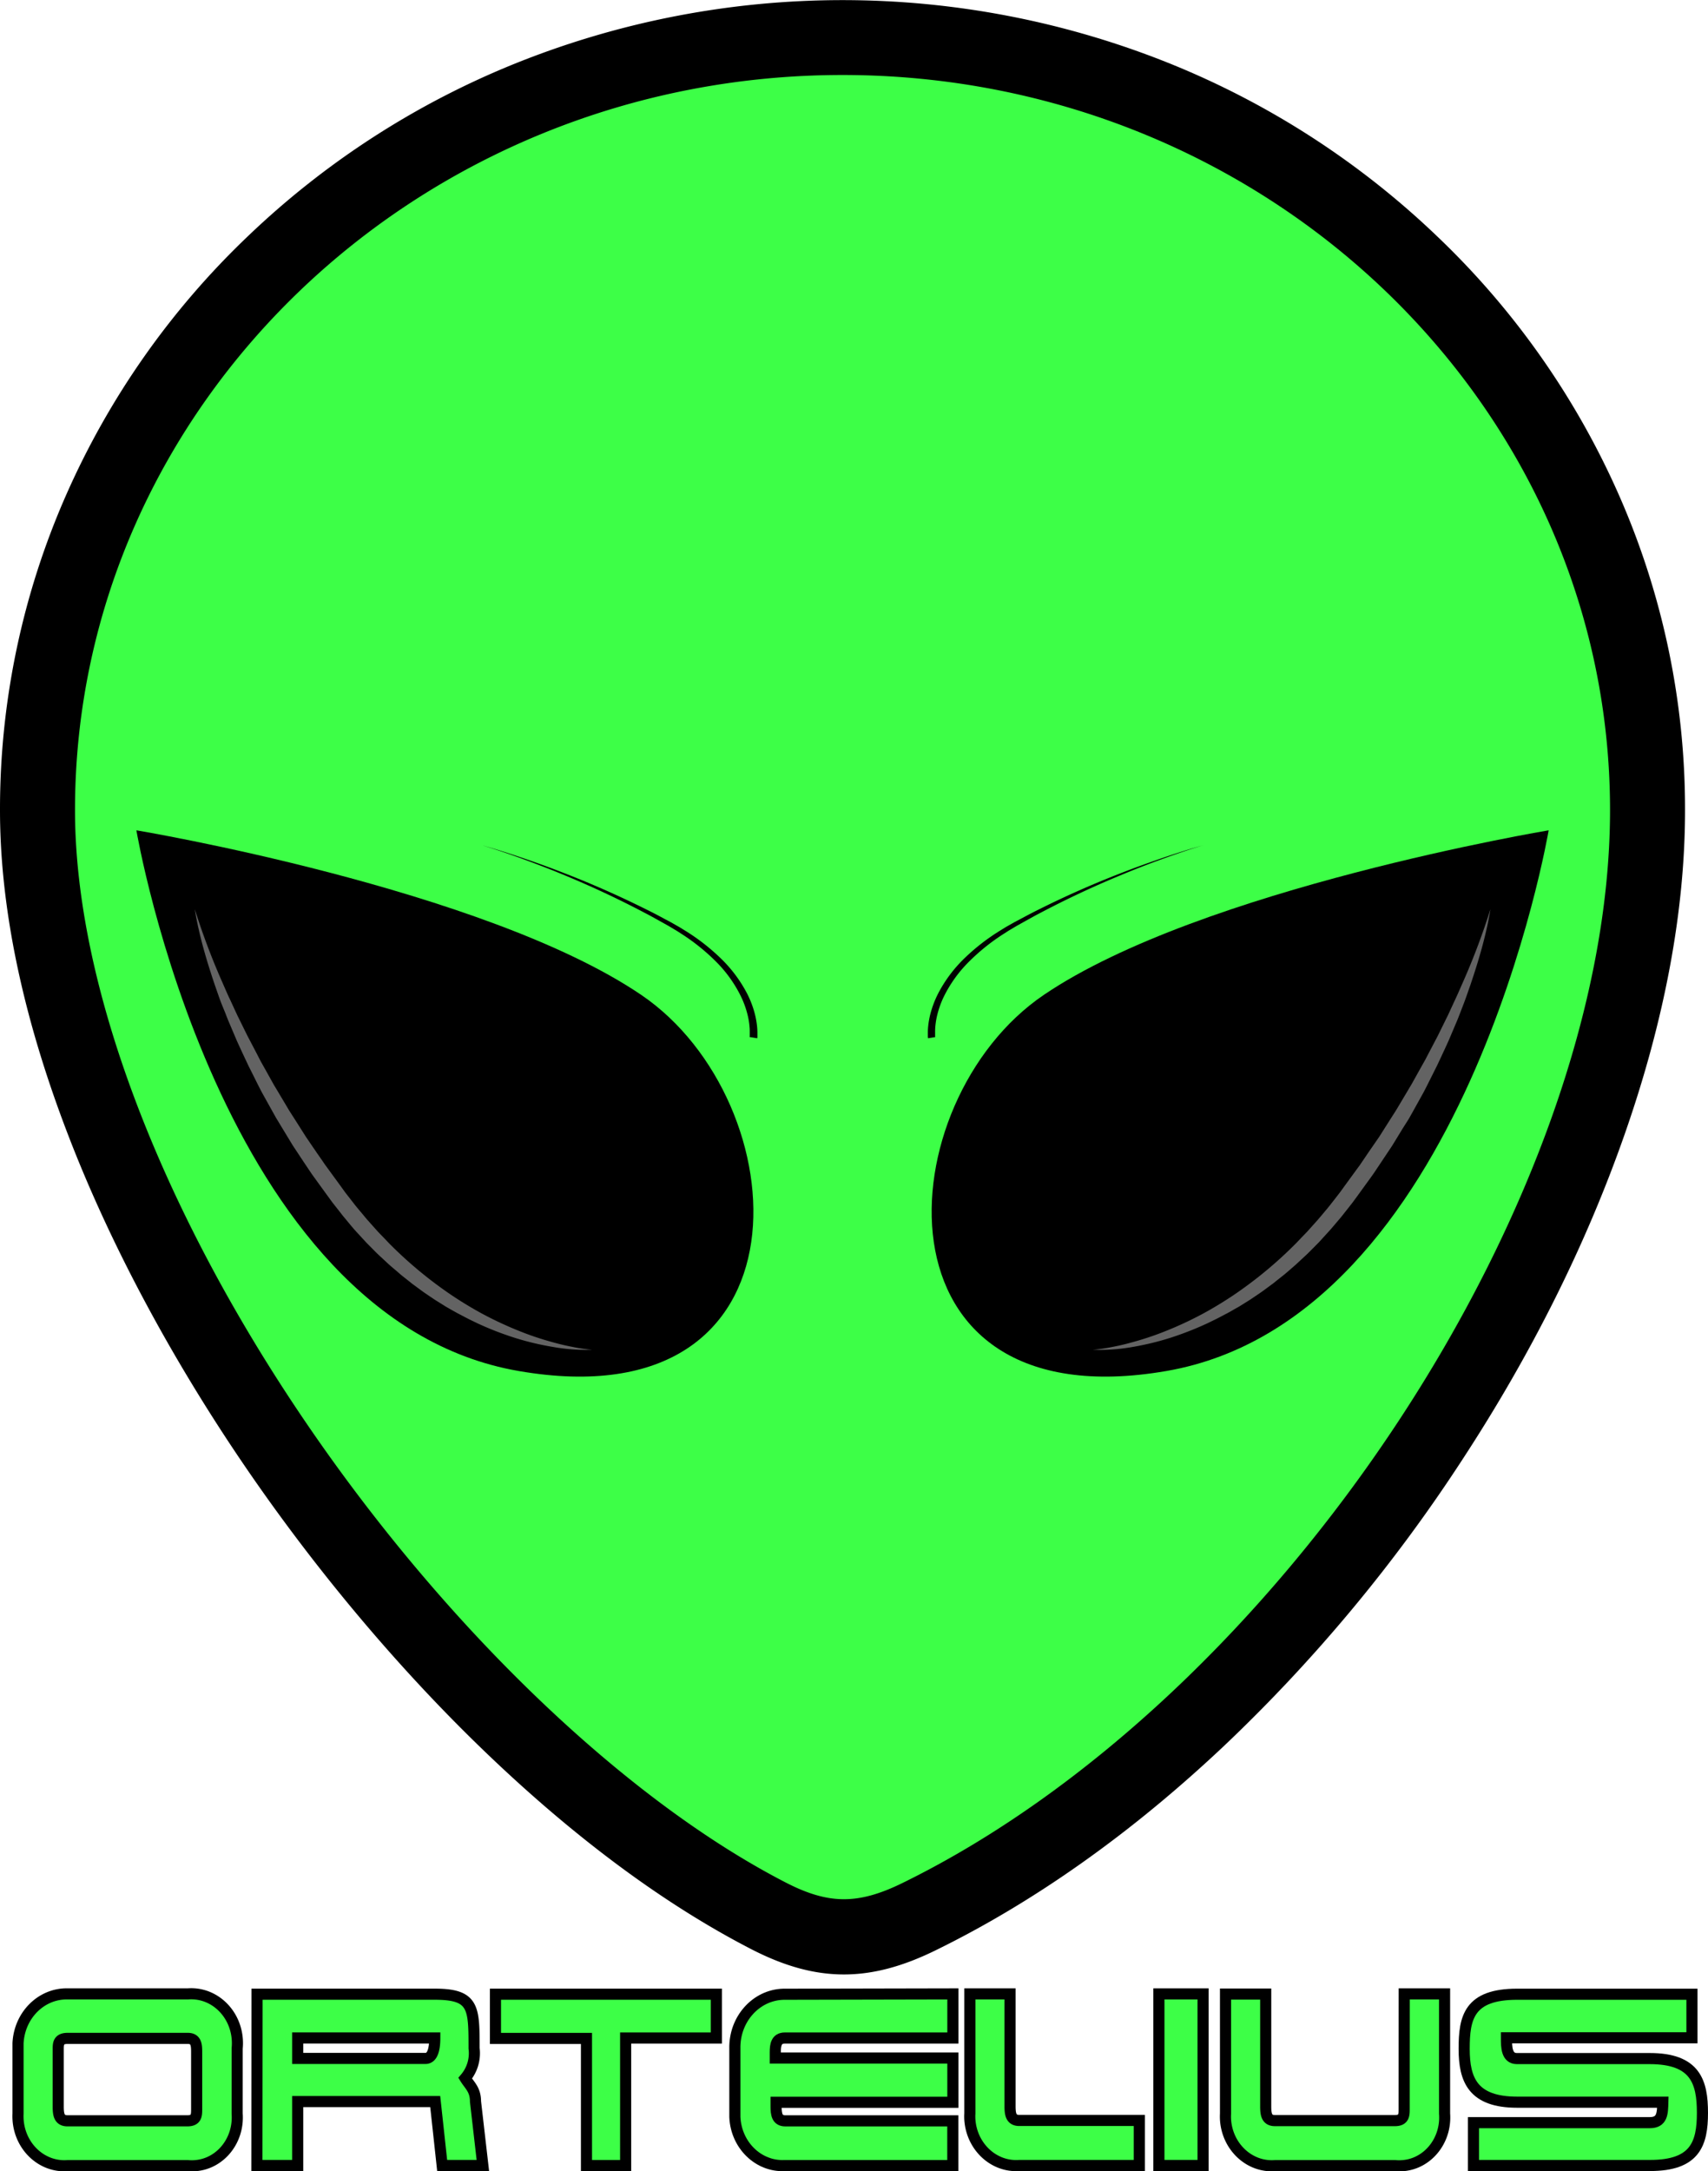 <svg id="Layer_1" data-name="Layer 1" xmlns="http://www.w3.org/2000/svg" viewBox="0 0 768.33 976.51"><defs><style>.cls-1{fill:#3dff47;}.cls-2{fill:none;stroke:#000;stroke-miterlimit:10;stroke-width:5px;}.cls-3{fill:#636363;}</style></defs><path class="cls-1" d="M181.57,966c.89,12-7.46,22.44-18.66,23.39a18.92,18.92,0,0,1-3.53,0H105.32c-11.49.87-21.48-8.38-22.3-20.66A24.5,24.5,0,0,1,83,966V934.38c.6-12.67,10.53-22.52,22.39-22.23h54c11.46-.89,21.42,8.31,22.25,20.56a23.43,23.43,0,0,1-.06,3.93Zm-18.22-27.4c0-3.18,0-6.44-4-6.44H105.32c-4.24,0-4.24,2.48-4.24,5v25.63c0,3.75.47,6.44,4.18,6.44h53.92c4.17,0,4.17-2.55,4.17-5.38Z" transform="translate(-74.89 -15.41)"/><path class="cls-2" d="M181.57,966c.89,12-7.46,22.44-18.66,23.39a18.92,18.92,0,0,1-3.53,0H105.32c-11.49.87-21.48-8.38-22.3-20.66A24.5,24.5,0,0,1,83,966V934.38c.6-12.67,10.53-22.52,22.39-22.23h54c11.46-.89,21.42,8.31,22.25,20.56a23.43,23.43,0,0,1-.06,3.93Zm-18.22-27.4c0-3.18,0-6.44-4-6.44H105.32c-4.24,0-4.24,2.48-4.24,5v25.63c0,3.75.47,6.44,4.18,6.44h53.92c4.17,0,4.17-2.55,4.17-5.38Z" transform="translate(-74.89 -15.41)"/><path class="cls-1" d="M190.52,912.29h80c17.63,0,17.63,6,17.63,24.35a17.31,17.31,0,0,1-4,13.45c2,3.26,4.64,5.1,4.64,10.48l3.31,28.75H273.79l-3.12-28.75H208.8v28.75H190.45Zm18.28,28.88h57.5c3.31,0,4.17-4.53,4.17-9.2H208.8Z" transform="translate(-74.89 -15.41)"/><path class="cls-2" d="M190.52,912.29h80c17.63,0,17.63,6,17.63,24.35a17.31,17.31,0,0,1-4,13.45c2,3.26,4.64,5.1,4.64,10.48l3.31,28.75H273.79l-3.12-28.75H208.8v28.75H190.45Zm18.28,28.88h57.5c3.31,0,4.17-4.53,4.17-9.2H208.8Z" transform="translate(-74.89 -15.41)"/><path class="cls-1" d="M297.77,912.29h99.37V932H356.33v57.35H338.71V932.18H297.77Z" transform="translate(-74.89 -15.41)"/><path class="cls-1" d="M503.53,912.15V932H427.94c-3.84,0-4.3,3.11-4.3,6.44V941h79.89v19.9H424v1.77c0,3.75.47,6.58,4.18,6.58h75.32v20.11H427.94c-11.84.61-21.9-9.14-22.48-21.8,0-.9,0-1.8,0-2.7v-28c-.33-13.21,9.43-24.2,21.79-24.55h.67Z" transform="translate(-74.89 -15.41)"/><path class="cls-1" d="M587.4,969.07v20.25H533.47c-11.49.87-21.48-8.38-22.3-20.66a22.28,22.28,0,0,1,0-2.71v-53.8h18.08v50.48c0,3.75.47,6.44,4.18,6.44Z" transform="translate(-74.89 -15.41)"/><path class="cls-1" d="M616.08,912.15v77.17H596.21V912.15Z" transform="translate(-74.89 -15.41)"/><path class="cls-1" d="M706.57,912.15h18.15V966c.9,12-7.46,22.44-18.65,23.39a19,19,0,0,1-3.54,0H648.47c-11.49.87-21.47-8.38-22.29-20.66a24.5,24.5,0,0,1,0-2.71v-53.8h18.08v50.48c0,3.75.47,6.44,4.18,6.44h53.92c4.18,0,4.18-2.55,4.18-5.38Z" transform="translate(-74.89 -15.41)"/><path class="cls-1" d="M817,941.24c20.61,0,23.72,10.55,23.72,24.43s-3.31,23.65-23.52,23.65H737.71V970.06H817c5.7,0,5.77-4.11,5.9-9.2H757.38c-19.87,0-23.85-10-23.85-24s2.12-24.56,23.85-24.56H836V931.9H752.55c0,4,0,9.34,4.7,9.34Z" transform="translate(-74.89 -15.41)"/><path class="cls-2" d="M297.77,912.29h99.37V932H356.33v57.35H338.71V932.18H297.77Z" transform="translate(-74.89 -15.41)"/><path class="cls-2" d="M503.53,912.15V932H427.94c-3.84,0-4.3,3.11-4.3,6.44V941h79.89v19.9H424v1.77c0,3.75.47,6.58,4.18,6.58h75.32v20.11H427.94c-11.84.61-21.9-9.14-22.48-21.8,0-.9,0-1.8,0-2.7v-28c-.33-13.21,9.43-24.2,21.79-24.55h.67Z" transform="translate(-74.89 -15.41)"/><path class="cls-2" d="M587.4,969.07v20.25H533.47c-11.49.87-21.48-8.38-22.3-20.66a22.28,22.28,0,0,1,0-2.71v-53.8h18.08v50.48c0,3.75.47,6.44,4.18,6.44Z" transform="translate(-74.89 -15.41)"/><path class="cls-2" d="M616.08,912.15v77.17H596.21V912.15Z" transform="translate(-74.89 -15.41)"/><path class="cls-2" d="M706.57,912.15h18.15V966c.9,12-7.46,22.44-18.65,23.39a19,19,0,0,1-3.54,0H648.47c-11.49.87-21.47-8.38-22.29-20.66a24.5,24.5,0,0,1,0-2.71v-53.8h18.08v50.48c0,3.75.47,6.44,4.18,6.44h53.92c4.18,0,4.18-2.55,4.18-5.38Z" transform="translate(-74.89 -15.41)"/><path class="cls-2" d="M817,941.24c20.61,0,23.72,10.55,23.72,24.43s-3.31,23.65-23.52,23.65H737.71V970.06H817c5.7,0,5.77-4.11,5.9-9.2H757.38c-19.87,0-23.85-10-23.85-24s2.12-24.56,23.85-24.56H836V931.9H752.55c0,4,0,9.34,4.7,9.34Z" transform="translate(-74.89 -15.41)"/><path class="cls-1" d="M816,379.78c0,177.29-150.38,410.92-327.88,497.73-23.56,11.52-42.24,12.6-67.66-.51C265.89,797.25,91.76,554.71,91.76,379.78c0-191.92,162.13-347.51,362.13-347.51S816,187.86,816,379.78Z" transform="translate(-74.89 -15.41)"/><path d="M454.51,903.41c-13.55,0-27-3.81-41.76-11.42-39.42-20.34-80-50.48-120.56-89.58-38.72-37.33-76.07-81.88-108-128.85-32.79-48.24-60-99.22-78.55-147.44C85.24,473.22,74.89,424,74.89,379.78a350.17,350.17,0,0,1,29.89-142.07,362.65,362.65,0,0,1,81.37-115.82A378.74,378.74,0,0,1,306.59,44a394.39,394.39,0,0,1,294.6,0,378.78,378.78,0,0,1,120.45,77.94A362.62,362.62,0,0,1,803,237.71a350,350,0,0,1,29.89,142.07c0,45.25-9.16,94.35-27.22,145.93-17.3,49.42-41.83,98.57-72.91,146.1a714.24,714.24,0,0,1-106.92,128.5c-41.75,39.42-85.58,70.49-130.29,92.35C480.91,899.82,467.66,903.41,454.51,903.41Zm-.62-854.27c-190.38,0-345.26,148.33-345.26,330.64,0,77.91,37.71,178.08,103.47,274.82C275,747.1,355.77,824.63,428.22,862c19.36,10,32.61,10.07,52.5.35,169.63-83,318.43-308.46,318.43-482.58C799.15,197.47,644.27,49.14,453.89,49.14Z" transform="translate(-74.89 -15.41)"/><path d="M771.54,388.84s-37.2,219.92-172,243.18-125.7-121.28-55.09-169.17S771.54,388.84,771.54,388.84Z" transform="translate(-74.89 -15.41)"/><path class="cls-3" d="M566.51,622.46a75.24,75.24,0,0,0,8.73-1.27c2.89-.55,5.75-1.2,8.57-2a134.82,134.82,0,0,0,16.59-5.61,160,160,0,0,0,15.78-7.44A168.72,168.72,0,0,0,631,597.06a187.11,187.11,0,0,0,26.65-22.24c1-1,2-2.09,3-3.13l1.51-1.56.75-.78.73-.81,2.9-3.24c.48-.55,1-1.07,1.44-1.63L669.4,562l2.79-3.34c.93-1.11,1.79-2.27,2.7-3.41l2.67-3.44,2.57-3.55,5.17-7.08,1.3-1.77c.42-.6.82-1.21,1.23-1.81l2.46-3.64,5-7.24,4.7-7.41,2.36-3.7c.4-.61.78-1.23,1.15-1.86l1.12-1.89,4.49-7.54c.77-1.24,1.46-2.54,2.17-3.81l2.14-3.84,2.15-3.83c.73-1.27,1.37-2.59,2.06-3.88l4.08-7.78,3.88-7.89c.67-1.31,1.28-2.64,1.89-4l1.85-4c1.27-2.65,2.4-5.35,3.59-8a315.87,315.87,0,0,0,12.44-33c-1.9,11.69-5.3,23.1-9.1,34.33-1,2.8-1.93,5.61-3,8.37l-1.6,4.15c-.54,1.39-1.07,2.78-1.66,4.14l-3.48,8.2c-1.22,2.71-2.48,5.4-3.73,8.09-.65,1.34-1.24,2.71-1.92,4l-2,4-2,4c-.68,1.32-1.33,2.66-2.07,3.95l-4.33,7.8-1.09,1.94c-.36.66-.73,1.3-1.12,1.93L705.84,523l-4.65,7.62L696.27,538l-2.48,3.71c-.41.61-.82,1.24-1.25,1.85l-1.3,1.81L686,552.6l-2.64,3.61-2.77,3.53c-.94,1.17-1.84,2.37-2.81,3.51l-2.91,3.43-1.47,1.71c-.49.57-1,1.11-1.51,1.66l-3,3.31-.77.83-.79.8-1.58,1.6c-1.06,1.06-2.11,2.13-3.2,3.17l-3.3,3.06c-.55.51-1.09,1-1.65,1.53l-1.71,1.47c-1.14,1-2.27,2-3.42,2.93l-3.53,2.8c-.59.47-1.17,1-1.77,1.39l-1.81,1.34c-1.22.88-2.4,1.81-3.65,2.64l-3.73,2.53c-1.24.84-2.53,1.6-3.8,2.41l-1.91,1.19-2,1.12-1.95,1.12-1,.56-1,.52-4,2.1-4,1.95A144.54,144.54,0,0,1,601.62,617a126.09,126.09,0,0,1-17.38,4.22A83.87,83.87,0,0,1,566.51,622.46Z" transform="translate(-74.89 -15.41)"/><path d="M492.35,482.36c0-.3-.06-.5-.08-.74l0-.68c0-.44,0-.89,0-1.32,0-.88.06-1.75.15-2.62a38,38,0,0,1,.87-5.1,45.39,45.39,0,0,1,3.57-9.58,61.57,61.57,0,0,1,12.1-16.14,94,94,0,0,1,15.84-12.25l2.12-1.31c.71-.44,1.44-.83,2.16-1.25l2.17-1.23,2.2-1.16c2.93-1.55,5.83-3.13,8.81-4.58q17.76-8.88,36.26-16.07c6.15-2.42,12.37-4.66,18.61-6.81s12.55-4.16,18.91-5.93c-6.32,1.91-12.56,4.06-18.77,6.32s-12.35,4.65-18.43,7.2q-18.3,7.56-35.81,16.79c-2.93,1.51-5.79,3.14-8.67,4.74l-2.15,1.2-2.11,1.26c-.7.43-1.42.82-2.1,1.27l-2.07,1.33A92.23,92.23,0,0,0,510.7,448a58.93,58.93,0,0,0-11.24,15.65,42.16,42.16,0,0,0-3.14,9,35.33,35.33,0,0,0-.7,4.67c-.06.78-.09,1.56-.08,2.33,0,.39,0,.77,0,1.15l0,.56c0,.17,0,.38.06.48Z" transform="translate(-74.89 -15.41)"/><path d="M136.24,388.84s37.2,219.92,172,243.18,125.7-121.28,55.09-169.17S136.24,388.84,136.24,388.84Z" transform="translate(-74.89 -15.41)"/><path class="cls-3" d="M341.28,622.46a83.91,83.91,0,0,1-17.74-1.29A125.61,125.61,0,0,1,306.17,617a143.14,143.14,0,0,1-16.71-6.53l-4-1.95-4-2.1-1-.52-1-.56-2-1.12-1.95-1.12-1.91-1.19c-1.26-.81-2.56-1.57-3.8-2.41l-3.73-2.53c-1.25-.83-2.43-1.76-3.64-2.64l-1.82-1.34c-.6-.44-1.18-.92-1.77-1.39l-3.53-2.8c-1.15-1-2.28-2-3.42-2.93l-1.7-1.47c-.56-.5-1.1-1-1.66-1.53l-3.3-3.06c-1.08-1-2.13-2.11-3.19-3.17l-1.59-1.6-.79-.8-.76-.83-3.05-3.31c-.51-.55-1-1.09-1.52-1.66l-1.46-1.71L230,563.25c-1-1.14-1.86-2.34-2.8-3.51l-2.78-3.53-2.63-3.61-5.23-7.22-1.31-1.81c-.43-.61-.83-1.24-1.25-1.85L211.51,538l-4.92-7.44L202,523l-2.31-3.82c-.4-.63-.77-1.27-1.12-1.93l-1.09-1.94-4.34-7.8c-.74-1.29-1.38-2.63-2.07-3.95l-2-4-2-4c-.68-1.32-1.27-2.69-1.91-4-1.26-2.69-2.51-5.38-3.74-8.09l-3.48-8.2c-.59-1.36-1.12-2.75-1.65-4.14L174.6,467c-1.09-2.76-2-5.57-3-8.37-3.8-11.23-7.19-22.64-9.1-34.33a315.93,315.93,0,0,0,12.45,33c1.18,2.69,2.31,5.39,3.59,8l1.84,4c.61,1.33,1.23,2.66,1.89,4l3.89,7.89,4.08,7.78c.68,1.29,1.32,2.61,2,3.88l2.15,3.83,2.14,3.84c.72,1.27,1.4,2.57,2.17,3.81l4.5,7.54,1.12,1.89q.54.94,1.14,1.86l2.37,3.7,4.7,7.41,4.94,7.24L220,537.6c.41.6.81,1.21,1.24,1.81l1.29,1.77,5.17,7.08,2.57,3.55,2.68,3.44c.9,1.14,1.76,2.3,2.69,3.41l2.8,3.34,1.39,1.67c.46.56,1,1.08,1.44,1.63l2.9,3.24.72.81.75.78,1.51,1.56c1,1,2,2.11,3,3.13a187,187,0,0,0,26.64,22.24,170.2,170.2,0,0,0,14.84,9.09,162.2,162.2,0,0,0,15.78,7.44A135.39,135.39,0,0,0,324,619.2c2.82.79,5.68,1.44,8.57,2A75.09,75.09,0,0,0,341.28,622.46Z" transform="translate(-74.89 -15.41)"/><path d="M412.1,481.81a4.15,4.15,0,0,0,.06-.48l0-.56c0-.38,0-.76,0-1.15,0-.77,0-1.55-.09-2.33a33.75,33.75,0,0,0-.7-4.67,42.16,42.16,0,0,0-3.14-9A58.67,58.67,0,0,0,397.09,448,92.3,92.3,0,0,0,381.9,435.7l-2.06-1.33c-.69-.45-1.4-.84-2.1-1.27l-2.11-1.26-2.16-1.2c-2.88-1.6-5.74-3.23-8.67-4.74q-17.48-9.21-35.8-16.79c-6.09-2.55-12.25-4.92-18.44-7.2s-12.44-4.41-18.76-6.32c6.36,1.77,12.65,3.8,18.9,5.93s12.46,4.39,18.61,6.81q18.48,7.19,36.26,16.07c3,1.45,5.89,3,8.82,4.58l2.19,1.16,2.17,1.23c.72.42,1.45.81,2.16,1.25l2.13,1.31a93.56,93.56,0,0,1,15.83,12.25A61.57,61.57,0,0,1,411,462.32a44.32,44.32,0,0,1,3.57,9.58,38,38,0,0,1,.88,5.1c.09.87.14,1.74.15,2.62,0,.43,0,.88,0,1.32l0,.68c0,.24,0,.44-.08.74Z" transform="translate(-74.89 -15.41)"/></svg>